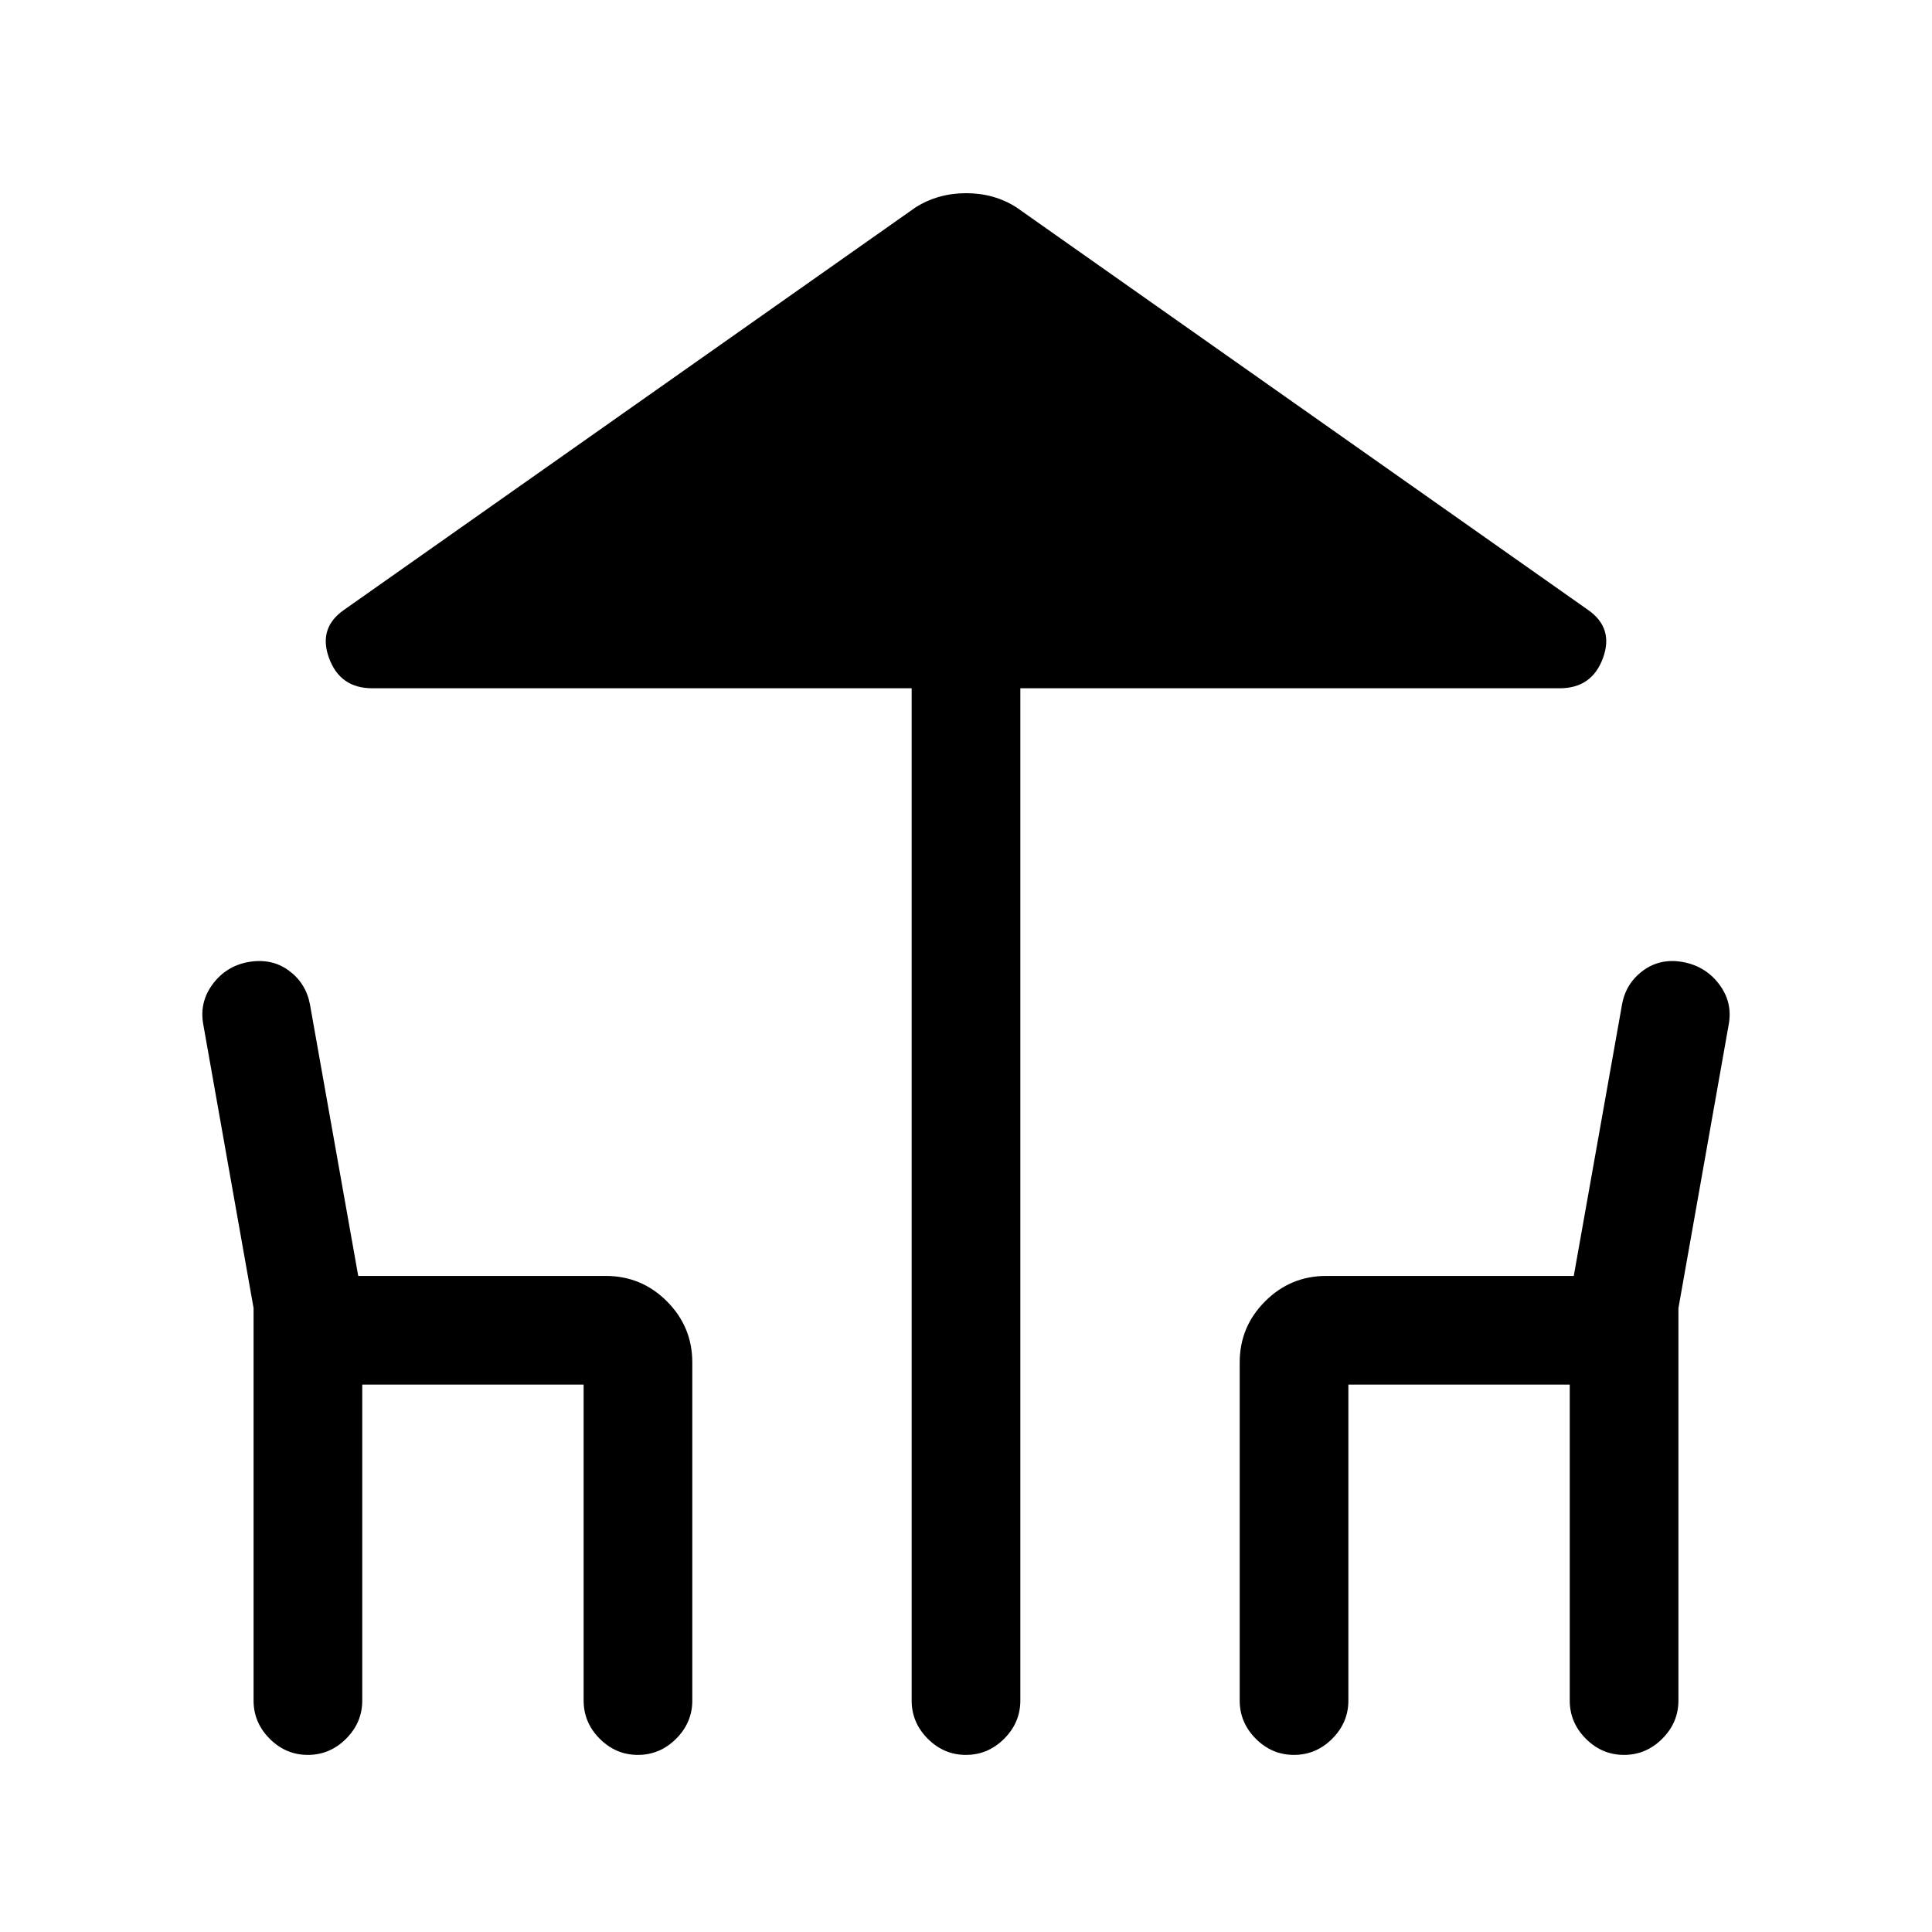 <svg xmlns="http://www.w3.org/2000/svg" height="24" viewBox="0 -960 960 960" width="24"><path d="M453-115v-503H185q-16 0-21.5-15t7.5-24l284-200q11.17-7 25.09-7 13.91 0 24.91 7l284 200q13 9 7.5 24T775-618H507v503q0 10.95-8.04 18.97-8.03 8.03-19 8.03Q469-88 461-96.03q-8-8.02-8-18.97Zm-327 0v-195l-25-141q-2-11 4.68-19.97 6.67-8.97 17.67-11Q135-484 143.5-477.74 152-471.49 154-461l24 135h123q17.75 0 30.38 12.62Q344-300.75 344-283v168q0 10.95-8.04 18.97-8.03 8.03-19 8.03Q306-88 298-96.03q-8-8.02-8-18.97v-157H180v157q0 10.95-8.04 18.97-8.03 8.03-19 8.03Q142-88 134-96.03q-8-8.02-8-18.97Zm490 0v-168q0-17.75 12.63-30.38Q641.25-326 659-326h123l24-135q1.93-10.49 10.47-16.74 8.53-6.26 19.74-4.23 11.21 2.03 18 11Q861-462 859-451l-25 141v195q0 10.95-8.04 18.97-8.03 8.03-19 8.03Q796-88 788-96.03q-8-8.02-8-18.97v-157H670v157q0 10.95-8.04 18.97-8.03 8.03-19 8.03Q632-88 624-96.03q-8-8.02-8-18.97Z"/></svg>
